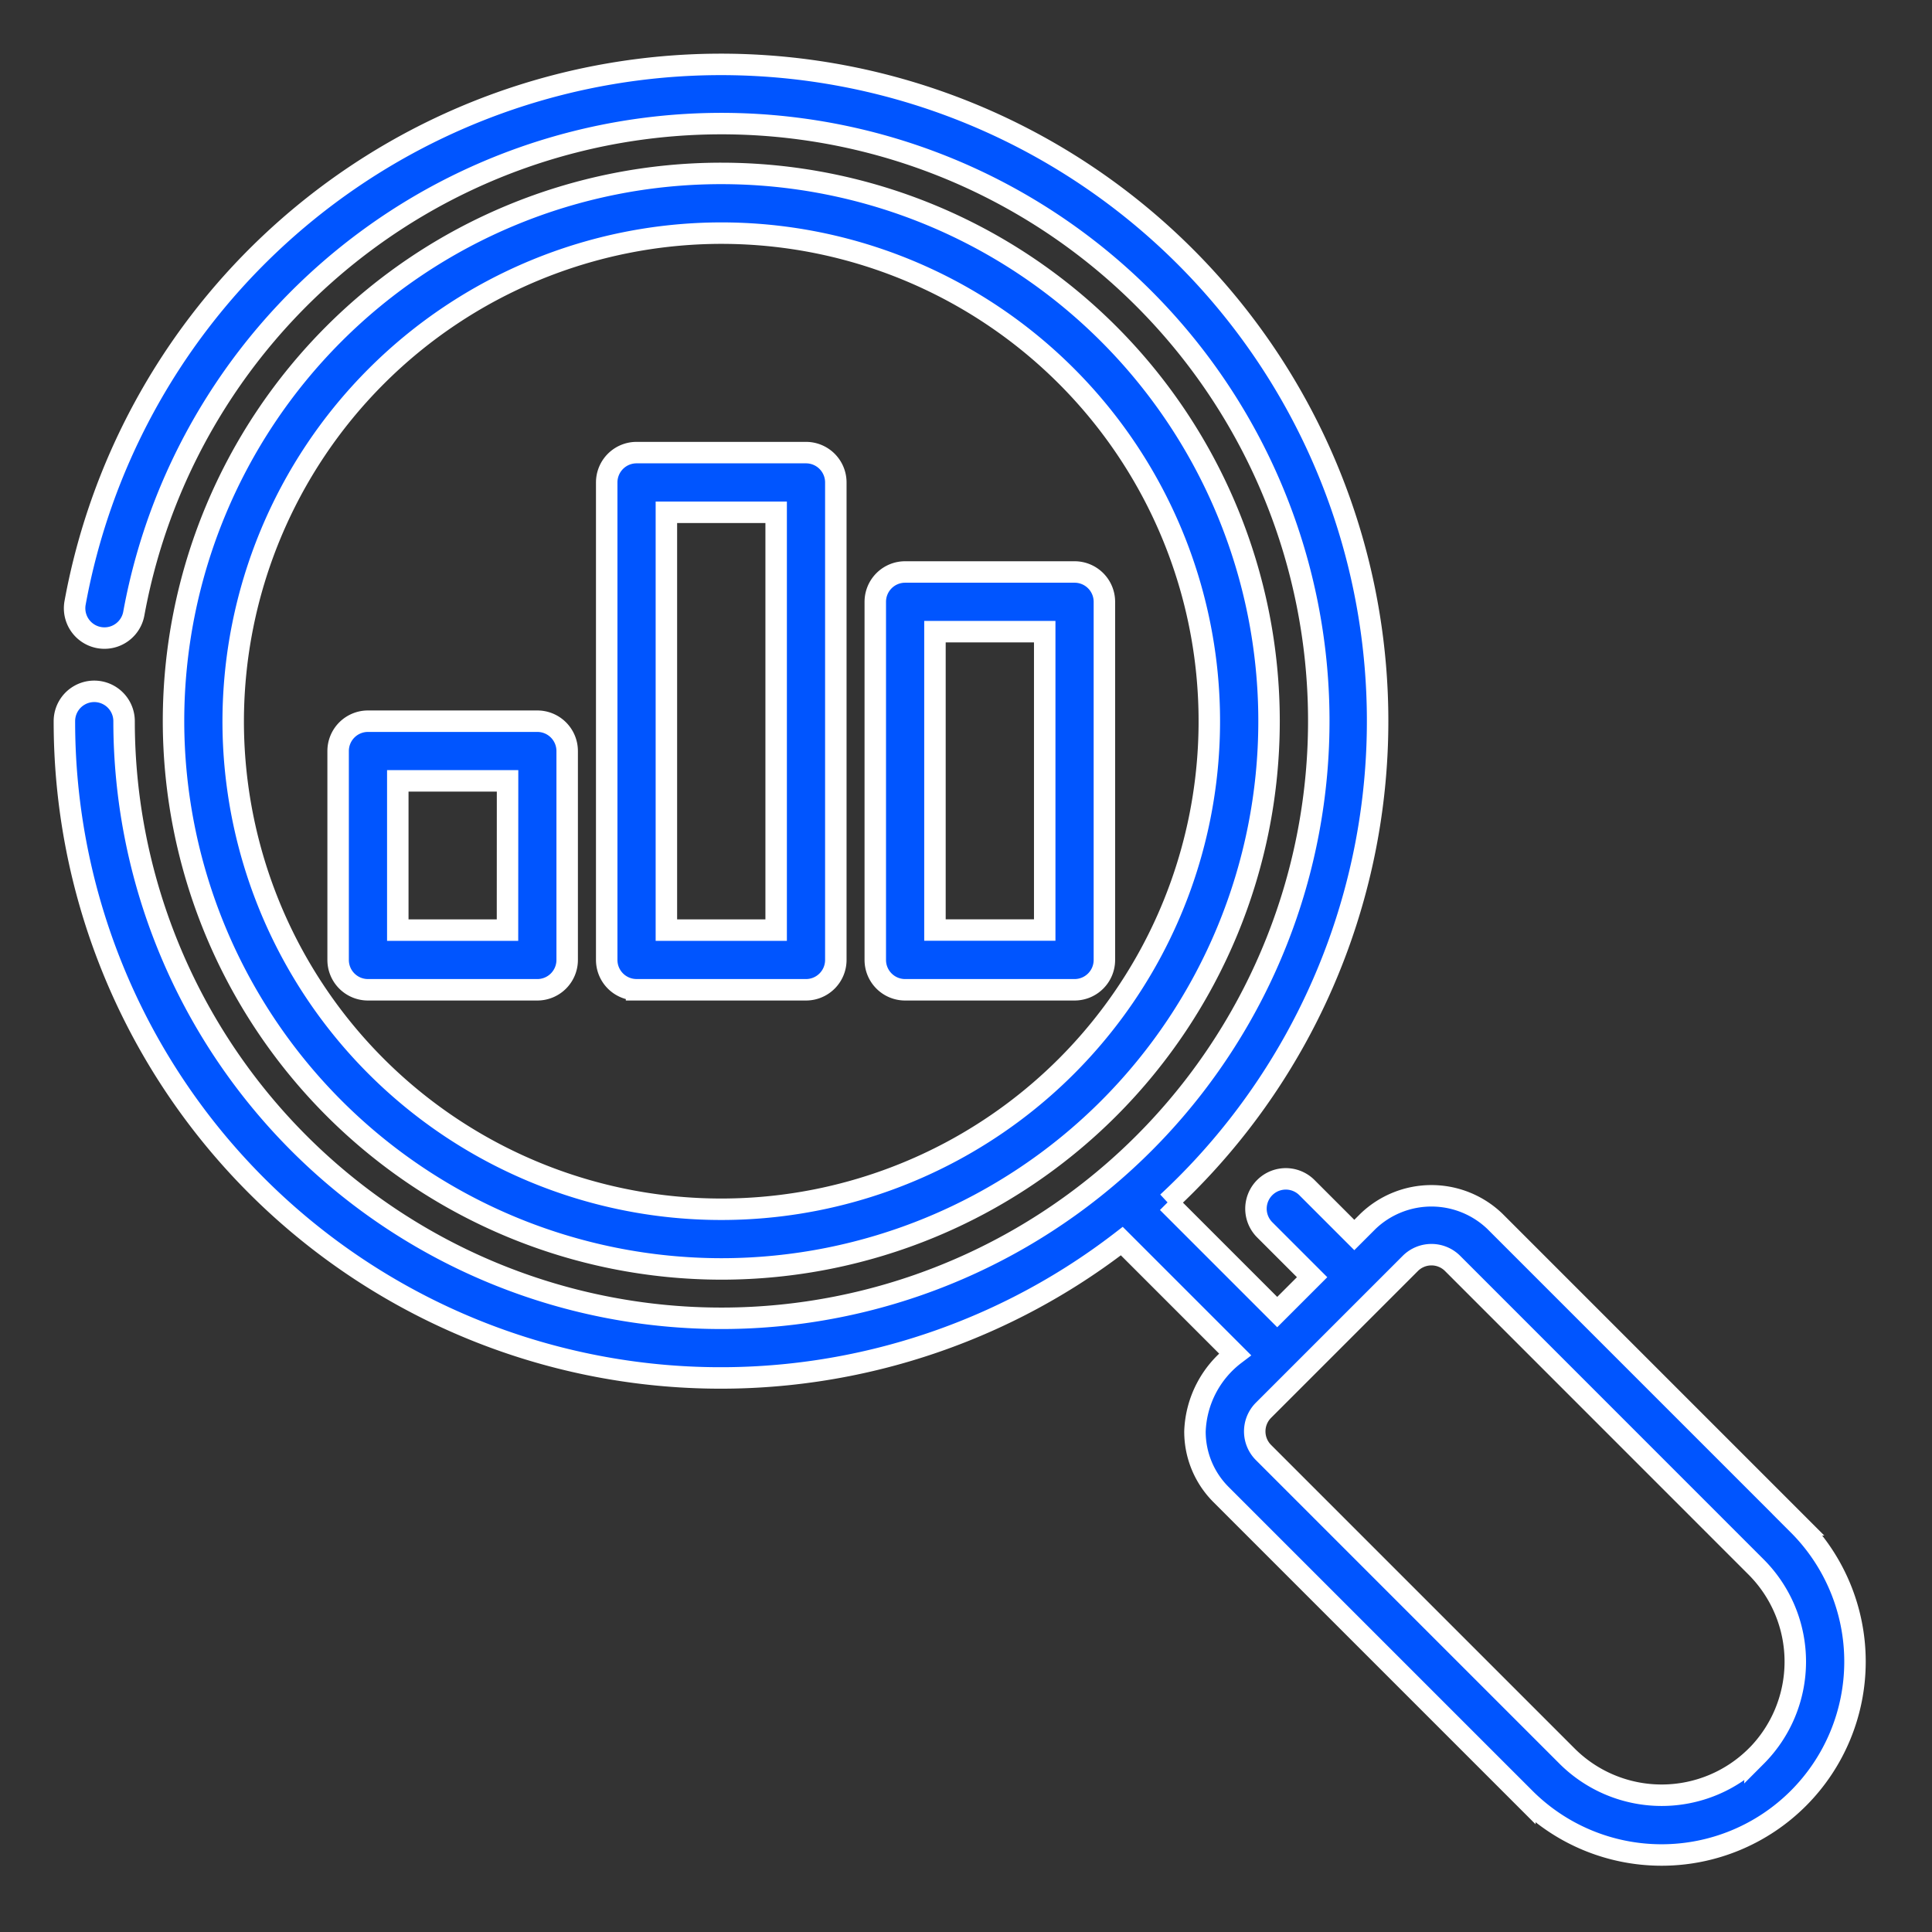 <?xml version="1.0" encoding="UTF-8"?> <svg xmlns="http://www.w3.org/2000/svg" xmlns:xlink="http://www.w3.org/1999/xlink" width="90" height="90" viewBox="0 0 90 90"><rect x="0" y="0" width="90" height="90" fill="#333333" stroke="none"/><defs><clipPath id="clip-path"><rect id="Rectangle_14" data-name="Rectangle 14" width="90" height="90" transform="translate(227 712)" fill="#fff" opacity="0.9"></rect></clipPath></defs><g id="Mask_Group_9" data-name="Mask Group 9" transform="translate(-227 -712)" clip-path="url(#clip-path)"><g id="Group_415" data-name="Group 415" transform="translate(268.115 -411)"><path id="Path_217" data-name="Path 217" d="M144.986,100.494A25.517,25.517,0,1,0,119.47,74.976a25.546,25.546,0,0,0,25.516,25.518Zm0-48.252A22.736,22.736,0,1,1,122.25,74.976a22.762,22.762,0,0,1,22.736-22.734Z" transform="translate(-152.502 1081.618)" fill="#05f" stroke="#fff" stroke-width="1"></path><path id="Path_218" data-name="Path 218" d="M168.258,85.531,154.113,71.386a4.27,4.27,0,0,0-5.9,0l-.643.643-2.208-2.208a1.39,1.39,0,0,0-1.966,1.966l2.208,2.208-1.625,1.625-5.109-5.109A30.588,30.588,0,1,0,87.979,42.582a1.39,1.39,0,0,0,2.735.5,27.827,27.827,0,1,1-.453,5.011,1.39,1.39,0,1,0-2.78,0,30.572,30.572,0,0,0,49.258,24.22l5.273,5.273a4.717,4.717,0,0,0-1.865,3.592,4.14,4.14,0,0,0,1.222,2.949l14.145,14.145a9.009,9.009,0,0,0,12.741-12.741Zm-1.966,10.775a6.238,6.238,0,0,1-8.809,0L143.338,82.161a1.393,1.393,0,0,1,0-1.967l6.842-6.842a1.393,1.393,0,0,1,1.967,0L166.292,87.5a6.238,6.238,0,0,1,0,8.809Z" transform="translate(-125.596 1108.502)" fill="#05f" stroke="#fff" stroke-width="1"></path><path id="Path_219" data-name="Path 219" d="M247.874,156.344h7.893a1.39,1.39,0,0,0,1.39-1.39V132.71a1.39,1.39,0,0,0-1.39-1.39h-7.893a1.39,1.39,0,0,0-1.39,1.39v22.243a1.39,1.39,0,0,0,1.39,1.39Zm1.39-22.243h5.113v19.463h-5.113Z" transform="translate(-259.336 1012.764)" fill="#05f" stroke="#fff" stroke-width="1"></path><path id="Path_220" data-name="Path 220" d="M326.62,185.783h7.893a1.39,1.39,0,0,0,1.39-1.39V167.71a1.39,1.39,0,0,0-1.39-1.39H326.62a1.39,1.39,0,0,0-1.39,1.39v16.683A1.39,1.39,0,0,0,326.62,185.783Zm1.39-16.683h5.113V183H328.01Z" transform="translate(-325.571 983.325)" fill="#05f" stroke="#fff" stroke-width="1"></path><path id="Path_221" data-name="Path 221" d="M178.4,221.192V211.46a1.39,1.39,0,0,0-1.39-1.39H169.12a1.39,1.39,0,0,0-1.39,1.39v9.732a1.39,1.39,0,0,0,1.39,1.39h7.893A1.39,1.39,0,0,0,178.4,221.192Zm-2.78-1.39H170.51V212.85h5.113Z" transform="translate(-193.094 946.526)" fill="#05f" stroke="#fff" stroke-width="1"></path></g></g></svg> 